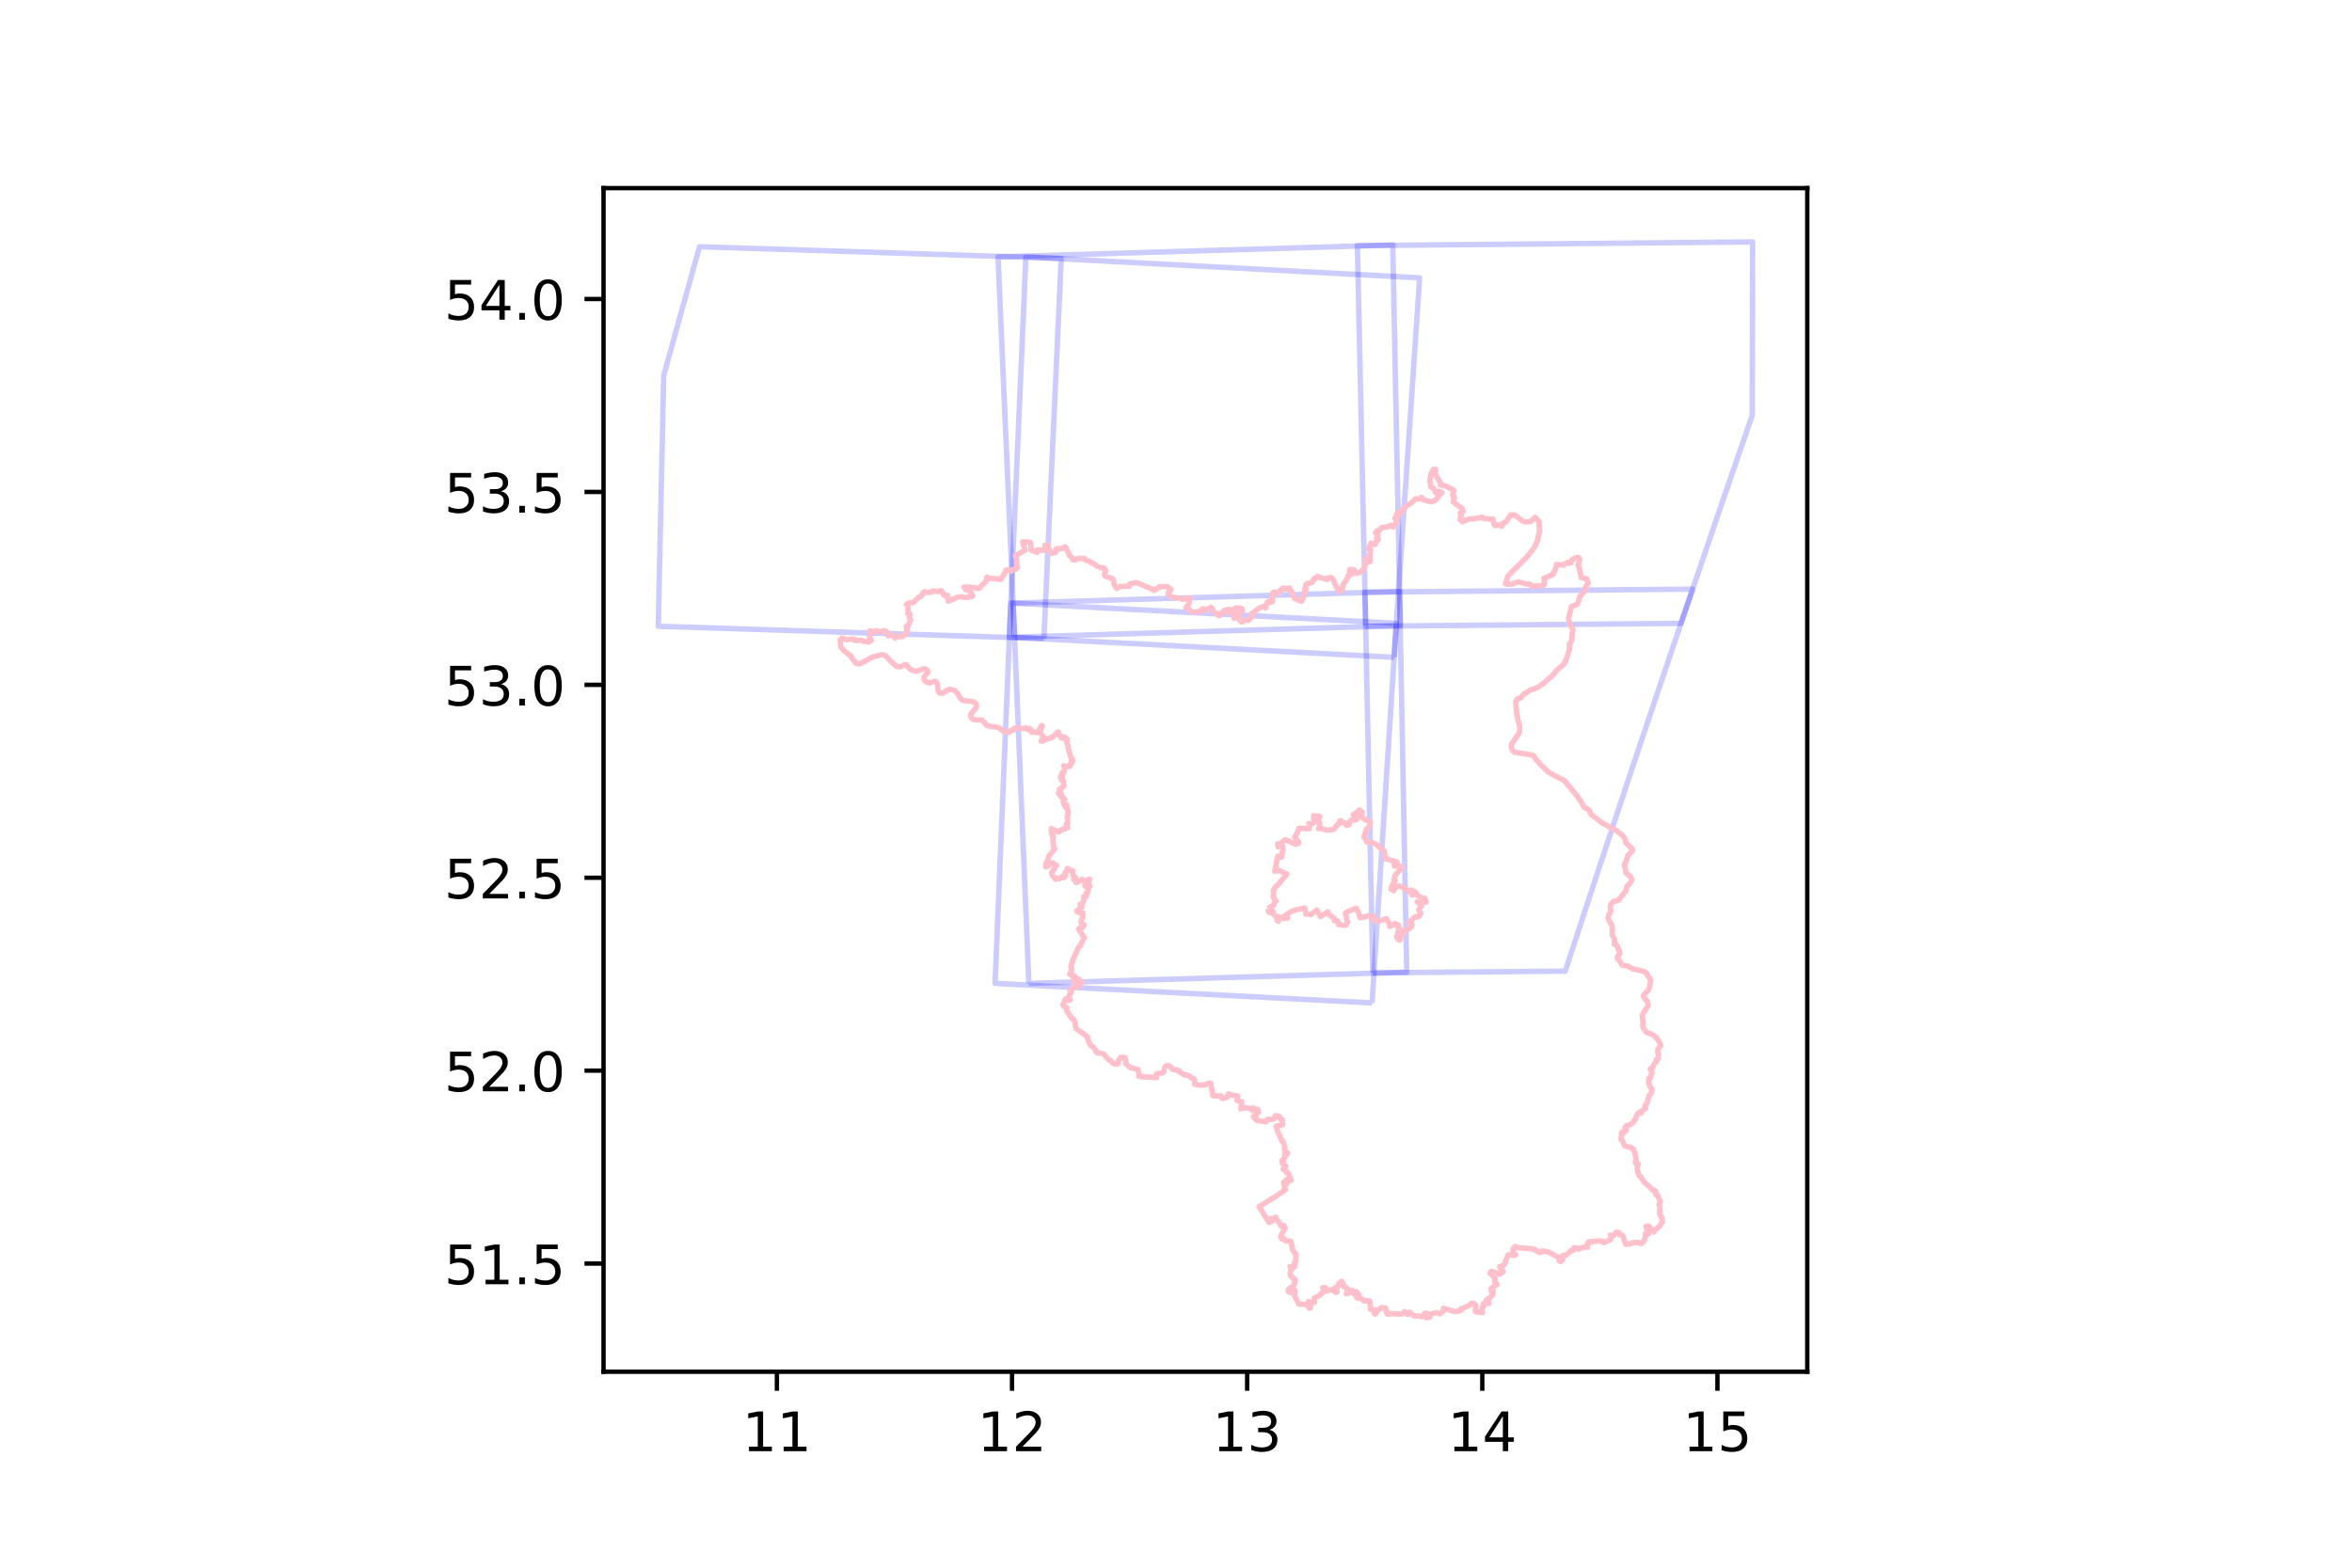 <?xml version="1.0" encoding="utf-8" standalone="no"?>
<!DOCTYPE svg PUBLIC "-//W3C//DTD SVG 1.1//EN"
  "http://www.w3.org/Graphics/SVG/1.1/DTD/svg11.dtd">
<!-- Created with matplotlib (https://matplotlib.org/) -->
<svg height="288pt" version="1.1" viewBox="0 0 432 288" width="432pt" xmlns="http://www.w3.org/2000/svg" xmlns:xlink="http://www.w3.org/1999/xlink">
 <defs>
  <style type="text/css">
*{stroke-linecap:butt;stroke-linejoin:round;}
  </style>
 </defs>
 <g id="figure_1">
  <g id="patch_1">
   <path d="M 0 288 
L 432 288 
L 432 0 
L 0 0 
z
" style="fill:#ffffff;"/>
  </g>
  <g id="axes_1">
   <g id="patch_2">
    <path d="M 110.852 252 
L 331.948 252 
L 331.948 34.56 
L 110.852 34.56 
z
" style="fill:#ffffff;"/>
   </g>
   <g id="PatchCollection_1">
    <path clip-path="url(#p2432421292)" d="M 188.975 180.655 
L 258.375 178.604 
L 257.07 108.662 
L 186.088 110.787 
L 188.975 180.655 
" style="fill:none;stroke:#0000ff;stroke-opacity:0.2;"/>
    <path clip-path="url(#p2432421292)" d="M 250.837 115.054 
L 308.755 114.515 
L 311.375 106.803 
L 314.843 96.633 
L 318.329 86.472 
L 321.83 76.336 
L 321.898 44.444 
L 249.311 45.127 
L 250.837 115.054 
" style="fill:none;stroke:#0000ff;stroke-opacity:0.2;"/>
    <path clip-path="url(#p2432421292)" d="M 252.151 178.725 
L 287.503 178.4 
L 287.603 178.092 
L 290.926 167.906 
L 294.285 157.724 
L 297.654 147.533 
L 301.053 137.345 
L 304.476 127.159 
L 307.918 116.979 
L 310.891 108.226 
L 250.704 108.787 
L 252.151 178.725 
" style="fill:none;stroke:#0000ff;stroke-opacity:0.2;"/>
    <path clip-path="url(#p2432421292)" d="M 256.049 120.761 
L 260.748 51.042 
L 188.43 47.193 
L 185.386 117.047 
L 256.049 120.761 
" style="fill:none;stroke:#0000ff;stroke-opacity:0.2;"/>
    <path clip-path="url(#p2432421292)" d="M 252.004 184.251 
L 256.459 114.512 
L 185.651 110.786 
L 182.765 180.654 
L 252.004 184.251 
" style="fill:none;stroke:#0000ff;stroke-opacity:0.2;"/>
    <path clip-path="url(#p2432421292)" d="M 186.354 117.048 
L 257.19 114.929 
L 255.814 44.998 
L 183.309 47.194 
L 186.354 117.048 
" style="fill:none;stroke:#0000ff;stroke-opacity:0.2;"/>
    <path clip-path="url(#p2432421292)" d="M 191.727 117.315 
L 194.92 47.471 
L 128.486 45.323 
L 126.523 52.347 
L 123.656 62.657 
L 121.906 69.008 
L 120.902 115.053 
L 191.727 117.315 
" style="fill:none;stroke:#0000ff;stroke-opacity:0.2;"/>
   </g>
   <g id="PatchCollection_2">
    <path clip-path="url(#p2432421292)" d="M 154.193 117.161 
L 154.328 117.55 
L 154.403 118.8 
L 154.932 119.447 
L 155.659 120.046 
L 156.2 120.438 
L 156.54 120.993 
L 157.177 121.812 
L 157.553 121.957 
L 158.017 121.907 
L 160.488 120.588 
L 161.253 120.468 
L 161.805 120.262 
L 162.232 120.283 
L 162.703 120.522 
L 163.456 121.332 
L 164.637 122.41 
L 165.193 122.514 
L 165.682 122.368 
L 166.26 122.081 
L 166.579 122.234 
L 167.17 122.944 
L 168.044 123.309 
L 168.512 123.273 
L 169.6 122.856 
L 170.074 122.936 
L 170.392 123.22 
L 170.389 123.506 
L 170.009 123.97 
L 169.722 124.423 
L 169.736 124.887 
L 170.034 125.253 
L 170.528 125.439 
L 170.914 125.398 
L 171.764 125.153 
L 171.951 125.27 
L 172.217 125.696 
L 172.231 126.146 
L 172.342 127.039 
L 172.583 127.288 
L 173.052 127.407 
L 173.619 127.048 
L 173.768 126.936 
L 174.443 126.62 
L 175.251 126.816 
L 175.583 127.056 
L 175.986 127.59 
L 176.332 128.238 
L 176.839 128.665 
L 177.736 128.803 
L 178.633 128.856 
L 179.077 129.106 
L 179.331 129.408 
L 179.321 129.924 
L 179.071 130.281 
L 178.322 131.161 
L 178.26 131.508 
L 178.511 132.022 
L 178.818 132.212 
L 179.366 132.252 
L 180.401 132.288 
L 180.683 132.584 
L 181.176 133.208 
L 181.681 133.427 
L 182.504 133.489 
L 183.348 133.643 
L 183.738 133.88 
L 184.221 134.334 
L 184.195 134.208 
L 184.566 134.379 
L 185.346 134.54 
L 185.325 134.482 
L 185.702 134.173 
L 186.139 134.128 
L 186.263 133.798 
L 186.283 133.803 
L 186.981 133.643 
L 187.123 133.745 
L 187.975 133.828 
L 187.983 133.875 
L 188.037 133.836 
L 188.347 133.721 
L 188.755 133.839 
L 188.752 134.047 
L 188.78 134.049 
L 189.079 133.95 
L 189.226 133.896 
L 189.409 134.174 
L 189.477 134.545 
L 190.014 134.497 
L 190.424 134.53 
L 190.754 134.613 
L 190.999 133.767 
L 191.3 133.301 
L 191.3 133.305 
L 191.442 133.355 
L 191.086 134.325 
L 191.133 134.694 
L 191.639 135.326 
L 191.236 136.172 
L 191.407 136.151 
L 191.962 135.905 
L 193.339 135.399 
L 193.417 135.313 
L 194.073 134.694 
L 194.291 134.486 
L 194.393 134.466 
L 194.397 134.486 
L 194.636 135.166 
L 194.888 135.314 
L 194.886 135.381 
L 194.921 135.424 
L 194.953 135.584 
L 194.972 135.577 
L 195.186 135.531 
L 195.383 135.336 
L 195.716 135.526 
L 195.997 135.871 
L 195.959 135.993 
L 195.9 136.391 
L 196.033 136.662 
L 196.161 136.893 
L 196.186 137.426 
L 196.613 138.987 
L 197.02 139.639 
L 196.786 139.727 
L 196.932 140.091 
L 196.588 140.291 
L 196.554 140.744 
L 196.245 140.858 
L 195.386 140.712 
L 195.536 140.912 
L 195.444 141.828 
L 195.061 141.967 
L 195.175 142.559 
L 195.048 142.54 
L 194.855 142.589 
L 194.773 142.787 
L 194.968 143.348 
L 195.324 143.434 
L 195.373 143.684 
L 195.35 144.066 
L 195.443 144.297 
L 195.362 144.492 
L 195.235 144.539 
L 194.569 145.072 
L 194.574 145.071 
L 194.724 145.113 
L 194.785 145.196 
L 194.667 145.337 
L 194.787 145.308 
L 194.558 145.522 
L 194.556 145.514 
L 194.427 145.633 
L 194.485 145.855 
L 194.818 145.713 
L 194.978 145.955 
L 194.796 146.28 
L 195.025 146.434 
L 195.265 146.514 
L 195.395 146.661 
L 195.558 146.894 
L 195.416 146.969 
L 195.273 147.219 
L 195.454 147.853 
L 195.657 147.907 
L 195.928 147.871 
L 195.919 147.951 
L 195.74 148.179 
L 195.711 148.348 
L 195.942 148.402 
L 196.043 148.543 
L 196.147 148.957 
L 196.206 149.208 
L 196.035 150.115 
L 196.103 151.234 
L 195.866 151.332 
L 195.862 152.051 
L 196.112 152.051 
L 195.909 152.157 
L 195.057 152.396 
L 194.792 152.572 
L 194.52 152.837 
L 194.157 152.741 
L 193.092 152.216 
L 193.126 153.024 
L 193.226 152.984 
L 193.454 152.918 
L 193.374 153.001 
L 193.232 153.52 
L 193.299 153.678 
L 193.469 153.683 
L 193.372 154.482 
L 193.569 155.863 
L 193.722 155.919 
L 193.671 155.981 
L 192.646 157.284 
L 192.597 157.53 
L 192.27 158.441 
L 192.071 158.677 
L 192.063 159.261 
L 192.177 159.15 
L 192.617 159.078 
L 192.728 158.805 
L 193.39 158.509 
L 193.744 158.851 
L 194.034 158.966 
L 193.99 159.041 
L 193.143 160.362 
L 193.313 160.858 
L 193.798 161.418 
L 193.858 161.553 
L 193.927 161.5 
L 194.076 161.326 
L 194.489 161.436 
L 194.661 161.422 
L 194.889 161.233 
L 195.049 160.996 
L 195.059 161.04 
L 195.422 161.228 
L 195.46 161.234 
L 195.538 161.012 
L 195.713 160.788 
L 195.595 160.349 
L 195.933 159.938 
L 196.045 159.555 
L 196.3 159.678 
L 196.499 159.828 
L 196.554 159.924 
L 197.001 159.948 
L 197.03 160.082 
L 197.035 160.309 
L 197.019 160.476 
L 197.079 160.855 
L 197.176 161.007 
L 197.382 161.141 
L 197.516 161.179 
L 197.546 161.185 
L 197.482 161.25 
L 197.201 161.585 
L 197.295 161.61 
L 197.579 161.82 
L 197.623 162.136 
L 197.654 162.127 
L 198.117 161.968 
L 198.266 161.777 
L 198.623 161.72 
L 198.654 161.582 
L 198.839 161.569 
L 199.311 161.897 
L 200.007 161.507 
L 200.144 161.513 
L 200.139 161.573 
L 200.038 161.869 
L 199.629 161.927 
L 199.442 161.919 
L 199.251 162.204 
L 199.282 162.411 
L 199.266 162.8 
L 199.314 162.805 
L 199.437 162.888 
L 199.632 162.969 
L 199.949 162.792 
L 200.071 162.709 
L 200.094 162.734 
L 200.168 162.79 
L 200.122 162.858 
L 199.931 163.235 
L 199.757 163.899 
L 199.491 164.062 
L 199.495 164.189 
L 199.577 164.432 
L 199.528 164.631 
L 199.169 164.661 
L 199.018 164.76 
L 199.073 165.128 
L 199.171 165.173 
L 199.108 165.297 
L 198.934 165.644 
L 198.839 165.982 
L 198.372 166.164 
L 198.46 166.294 
L 198.721 166.644 
L 198.661 166.659 
L 198.379 166.804 
L 197.759 167.387 
L 197.817 167.498 
L 198.492 167.794 
L 198.774 167.716 
L 198.809 167.691 
L 198.86 167.769 
L 198.911 168.138 
L 198.81 168.727 
L 198.645 168.899 
L 198.549 169.481 
L 198.7 169.73 
L 199.122 169.917 
L 199.035 170.006 
L 198.852 170.385 
L 198.375 170.463 
L 198.158 170.615 
L 198.232 170.973 
L 198.77 171.659 
L 198.831 171.92 
L 199.188 172.262 
L 198.728 173.062 
L 198.364 173.829 
L 198.101 174.03 
L 197.888 174.498 
L 197.508 175.345 
L 197.254 175.851 
L 197.157 176.12 
L 197.156 176.119 
L 196.715 177.364 
L 196.713 177.664 
L 196.834 178.102 
L 196.832 178.225 
L 196.481 178.979 
L 196.944 179.146 
L 197.209 179.208 
L 197.023 179.448 
L 197.113 179.487 
L 197.335 179.514 
L 197.351 179.45 
L 197.58 179.543 
L 197.457 179.582 
L 197.558 179.65 
L 197.747 179.933 
L 197.596 179.959 
L 197.295 179.957 
L 197.287 179.893 
L 197.19 179.994 
L 197.205 180.004 
L 197.382 180.102 
L 197.546 180.026 
L 198.225 180.192 
L 198.306 180.389 
L 198.715 180.464 
L 198.547 180.61 
L 198.205 181.073 
L 198.069 181.213 
L 198.111 181.22 
L 197.961 181.306 
L 197.292 181.381 
L 196.98 181.44 
L 196.502 181.945 
L 196.585 182.045 
L 196.67 182.106 
L 196.828 182.097 
L 196.815 182.182 
L 196.581 182.66 
L 196.575 182.658 
L 196.336 182.938 
L 196.445 183.496 
L 196.574 183.668 
L 196.485 183.713 
L 196.241 183.757 
L 195.74 183.489 
L 195.213 184.598 
L 195.442 184.936 
L 195.975 185.15 
L 195.889 185.711 
L 195.904 185.712 
L 196.85 187.093 
L 197.329 187.433 
L 197.447 187.809 
L 197.53 188.419 
L 197.664 188.966 
L 198.076 189.303 
L 198.266 189.381 
L 199.686 190.439 
L 199.933 191.326 
L 200.331 192.057 
L 200.824 192.415 
L 200.954 192.551 
L 201.419 193.387 
L 202.603 193.602 
L 202.705 193.599 
L 203.211 194.267 
L 203.658 194.705 
L 204.103 194.924 
L 204.222 195.188 
L 204.544 195.401 
L 205.038 195.505 
L 205.327 195.455 
L 205.396 194.983 
L 205.426 194.846 
L 205.888 194.225 
L 206.572 194.314 
L 206.644 194.337 
L 206.722 194.973 
L 206.84 195.478 
L 207.022 195.618 
L 207.556 196.116 
L 208.278 196.293 
L 209.023 196.481 
L 209.043 196.718 
L 209.208 197.48 
L 209.174 197.709 
L 209.282 197.76 
L 210.094 197.836 
L 212.327 197.955 
L 212.452 197.941 
L 212.398 197.277 
L 213.522 197.102 
L 213.73 196.993 
L 213.895 196.113 
L 214.197 195.778 
L 214.842 195.804 
L 215.015 196.001 
L 215.217 196.336 
L 215.43 196.472 
L 216.44 196.654 
L 216.618 196.707 
L 216.565 196.809 
L 216.674 196.957 
L 217.636 197.522 
L 217.666 197.47 
L 217.899 197.445 
L 218.266 197.594 
L 218.592 197.756 
L 218.748 197.999 
L 219.002 198.147 
L 219.29 198.209 
L 219.428 198.403 
L 219.401 199.174 
L 220.379 199.372 
L 221.426 199.273 
L 221.863 199.065 
L 222.347 198.986 
L 222.348 198.992 
L 222.696 200.782 
L 222.785 201.298 
L 224.026 201.355 
L 224.268 201.308 
L 224.27 201.343 
L 224.396 201.766 
L 224.754 201.791 
L 225.396 201.562 
L 225.594 200.986 
L 225.901 201.076 
L 226.685 201.241 
L 227.361 201.378 
L 227.335 201.485 
L 227.182 202.166 
L 227.269 202.179 
L 228.052 202.399 
L 227.907 203.706 
L 227.955 203.68 
L 228.494 203.492 
L 229.137 203.553 
L 229.715 203.667 
L 230.017 204.015 
L 230.017 203.844 
L 230.049 203.545 
L 230.129 203.575 
L 231.045 203.853 
L 231.153 204.362 
L 230.687 204.426 
L 230.693 205.177 
L 230.689 205.177 
L 230.232 205.12 
L 230.341 205.334 
L 230.561 205.576 
L 230.879 205.875 
L 231.845 205.982 
L 232.443 206.053 
L 232.542 206.089 
L 232.548 206.042 
L 232.763 205.64 
L 233.452 205.639 
L 233.902 205.568 
L 233.978 205.558 
L 234.059 205.432 
L 234.208 205.341 
L 234.2 204.972 
L 234.317 204.974 
L 234.786 205.019 
L 234.777 205.222 
L 235.063 205.223 
L 235.117 205.463 
L 235.255 205.57 
L 235.32 205.715 
L 235.526 205.734 
L 235.596 206.521 
L 235.551 206.647 
L 234.399 206.903 
L 234.567 207.601 
L 234.854 208.284 
L 235 208.605 
L 235.074 208.677 
L 235.337 209.469 
L 235.535 209.501 
L 235.472 209.656 
L 235.752 209.931 
L 236.007 210.819 
L 235.92 211.054 
L 236.046 211.468 
L 235.98 211.716 
L 236.435 211.778 
L 236.387 212.083 
L 236.289 212.065 
L 235.957 212.082 
L 235.954 212.105 
L 236.031 212.277 
L 235.944 212.701 
L 235.432 213.236 
L 235.607 213.297 
L 235.764 213.44 
L 235.704 213.42 
L 235.525 213.747 
L 235.621 213.798 
L 236.14 214.175 
L 236.075 214.37 
L 235.806 214.568 
L 235.895 214.715 
L 235.889 214.759 
L 235.812 214.684 
L 235.787 214.691 
L 235.665 214.822 
L 235.784 214.868 
L 236.301 215.19 
L 236.321 215.4 
L 236.289 215.433 
L 236.386 215.445 
L 236.392 215.464 
L 236.562 215.563 
L 236.7 215.62 
L 237.141 216.84 
L 236.706 216.745 
L 236.632 216.666 
L 236.404 216.685 
L 236.303 216.672 
L 236.407 217.395 
L 236.327 217.344 
L 235.846 217.109 
L 235.747 217.333 
L 236.003 218.022 
L 236.025 218.301 
L 235.923 218.307 
L 235.826 218.324 
L 235.943 218.407 
L 236.082 218.539 
L 235.91 218.675 
L 234.422 219.724 
L 231.268 221.666 
L 231.295 221.708 
L 233.04 224.545 
L 233.223 224.549 
L 233.323 224.49 
L 233.27 224.423 
L 233.247 224.377 
L 233.472 224.285 
L 233.61 224.358 
L 233.552 224.187 
L 233.532 224.196 
L 233.366 224.255 
L 233.442 223.828 
L 233.468 223.91 
L 233.565 223.875 
L 233.685 224.216 
L 233.869 224.039 
L 233.851 223.991 
L 234.03 223.927 
L 234.064 223.779 
L 234.276 223.607 
L 234.313 223.796 
L 234.632 224.235 
L 235.101 224.857 
L 235.278 225.139 
L 235.28 225.225 
L 235.772 225.093 
L 236.051 225.603 
L 235.734 225.828 
L 235.74 226.13 
L 235.501 226.549 
L 235.198 227.217 
L 235.355 227.447 
L 235.416 227.615 
L 235.889 227.575 
L 236.134 227.977 
L 237.084 228.017 
L 237.387 229.518 
L 237.923 230.383 
L 238.055 230.407 
L 238.028 231.081 
L 238.013 231.648 
L 238.012 231.783 
L 237.796 231.839 
L 237.88 232.22 
L 237.796 232.338 
L 237.814 232.367 
L 237.755 232.434 
L 237.585 232.619 
L 237.627 232.642 
L 237.775 232.706 
L 237.443 232.961 
L 237.346 232.935 
L 237.128 232.675 
L 236.942 232.7 
L 237.001 232.753 
L 237.144 233.084 
L 237.108 233.349 
L 236.936 234.031 
L 237.077 234.397 
L 237.469 234.788 
L 237.809 235.017 
L 237.875 235.251 
L 237.748 235.807 
L 237.346 236.458 
L 237.357 236.582 
L 237.277 236.52 
L 237.074 236.508 
L 236.619 236.952 
L 236.666 237.33 
L 237.136 237.454 
L 237.244 237.297 
L 237.213 236.82 
L 237.251 236.832 
L 237.405 236.657 
L 237.835 237.063 
L 237.869 237.412 
L 237.796 238.043 
L 238.553 239.579 
L 239.465 239.611 
L 239.751 239.657 
L 239.673 239.626 
L 239.904 239.656 
L 239.909 239.753 
L 240.207 239.835 
L 240.444 240.158 
L 240.457 240.295 
L 240.674 240.308 
L 240.744 239.859 
L 240.674 239.87 
L 240.467 239.859 
L 240.457 239.599 
L 240.268 239.455 
L 240.308 239.113 
L 240.344 239.142 
L 240.511 239.176 
L 241.441 239.265 
L 241.439 239.226 
L 241.405 238.451 
L 242.336 238.005 
L 242.425 237.973 
L 242.719 237.567 
L 243.261 237.339 
L 243.197 237.117 
L 242.964 236.582 
L 242.926 236.565 
L 243.105 236.574 
L 243.464 236.573 
L 243.463 236.663 
L 243.668 237.153 
L 244.671 236.891 
L 245.291 237.398 
L 245.425 237.422 
L 245.599 237.283 
L 245.588 237.265 
L 245.27 236.462 
L 245.474 236.648 
L 245.59 236.594 
L 245.878 236.024 
L 245.939 235.765 
L 246.366 235.474 
L 246.436 235.378 
L 246.457 235.396 
L 246.672 235.779 
L 246.613 235.982 
L 246.839 236.322 
L 246.871 236.418 
L 247.208 236.472 
L 247.242 236.638 
L 247.378 236.825 
L 247.516 236.81 
L 247.52 236.867 
L 247.556 237.026 
L 247.53 237.045 
L 247.538 237.095 
L 247.595 237.12 
L 247.607 237.295 
L 247.29 237.686 
L 247.424 237.676 
L 247.627 237.59 
L 247.777 237.263 
L 247.846 237.256 
L 247.861 237.333 
L 248.251 237.325 
L 248.316 237.37 
L 248.23 237.174 
L 248.333 237.028 
L 248.362 237.108 
L 248.457 237.205 
L 248.629 237.639 
L 249.068 237.553 
L 249.13 237.288 
L 249.163 237.332 
L 249.621 237.902 
L 249.565 237.87 
L 249.175 237.661 
L 249.176 237.752 
L 249.087 238.116 
L 249.056 238.111 
L 249.162 238.375 
L 249.493 238.503 
L 249.747 238.493 
L 250.36 238.728 
L 250.497 238.994 
L 251.095 238.939 
L 251.576 239.034 
L 251.751 240.559 
L 251.81 240.549 
L 252.309 240.583 
L 252.351 240.968 
L 252.501 241.383 
L 252.654 241.396 
L 252.898 240.686 
L 253.155 240.653 
L 253.701 240.231 
L 254.325 240.314 
L 254.552 240.332 
L 254.45 240.492 
L 254.637 240.816 
L 254.6 240.995 
L 254.684 241.004 
L 254.789 241.032 
L 254.784 241.391 
L 254.834 241.394 
L 255.106 241.404 
L 255.918 241.32 
L 256.896 241.424 
L 257.205 241.389 
L 257.737 241.333 
L 257.963 240.931 
L 258.068 241.042 
L 258.559 241.502 
L 258.917 241.059 
L 259.497 241.607 
L 259.95 241.797 
L 260.426 241.741 
L 260.545 241.744 
L 261.186 241.91 
L 261.532 241.579 
L 261.632 241.308 
L 261.825 241.228 
L 262.289 241.369 
L 262.271 241.409 
L 262.093 241.659 
L 261.984 241.694 
L 261.987 241.773 
L 261.972 241.84 
L 262.043 241.83 
L 262.046 241.846 
L 262.036 242.116 
L 262.151 241.863 
L 262.603 241.982 
L 262.608 241.958 
L 262.834 241.382 
L 263.24 241.289 
L 263.625 241.194 
L 264.021 241.167 
L 264.473 241.378 
L 264.981 240.904 
L 265.195 240.752 
L 265.204 240.64 
L 265.1 240.367 
L 265.214 240.418 
L 265.614 240.477 
L 266.423 240.699 
L 266.482 240.791 
L 266.532 240.772 
L 267.257 240.992 
L 267.859 240.819 
L 267.927 240.892 
L 267.957 240.87 
L 268.287 240.725 
L 268.355 240.735 
L 268.35 240.686 
L 268.362 240.413 
L 268.719 240.3 
L 268.951 240.243 
L 269.911 239.778 
L 270.278 239.423 
L 270.582 239.427 
L 271.068 239.78 
L 270.982 240.937 
L 271.589 241.077 
L 272.283 241.161 
L 272.252 241.098 
L 272.161 240.251 
L 272.554 239.927 
L 272.61 239.783 
L 272.57 239.786 
L 272.421 239.531 
L 272.464 239.512 
L 272.914 239.349 
L 273.472 239.48 
L 273.441 239.384 
L 273.369 239.097 
L 272.972 239.043 
L 272.957 238.868 
L 273.257 238.639 
L 273.443 238.619 
L 273.979 237.986 
L 274.195 237.863 
L 274.112 237.463 
L 274.009 237.367 
L 273.915 237.201 
L 274.265 237.222 
L 274.133 236.856 
L 273.85 236.767 
L 273.884 236.722 
L 274.45 236.283 
L 274.96 235.996 
L 274.534 235.449 
L 274.623 234.877 
L 273.672 233.899 
L 273.925 233.542 
L 275.439 234.092 
L 275.556 234.014 
L 276.001 233.719 
L 276.099 233.622 
L 275.545 232.914 
L 275.445 232.679 
L 275.535 232.644 
L 275.907 232.602 
L 276.069 232.499 
L 276.448 232.127 
L 276.503 231.757 
L 276.981 230.566 
L 277.224 230.537 
L 277.423 230.512 
L 278.091 230.627 
L 278.253 230.455 
L 278.403 230.499 
L 278.278 230.366 
L 277.866 229.772 
L 277.924 229.411 
L 278.277 229.009 
L 278.474 229.031 
L 278.751 229.191 
L 281.827 229.484 
L 282.172 229.799 
L 282.844 229.932 
L 282.729 230.081 
L 283.198 230.013 
L 283.269 229.852 
L 283.585 229.841 
L 284.347 229.995 
L 286.313 231.01 
L 286.388 231.605 
L 286.544 231.708 
L 286.64 231.762 
L 287.033 231.374 
L 287.048 231.067 
L 287.074 230.868 
L 286.923 230.867 
L 286.938 230.769 
L 287.069 230.63 
L 287.641 230.582 
L 288.538 229.751 
L 288.891 229.724 
L 288.949 229.731 
L 288.932 229.636 
L 289.123 229.2 
L 289.67 229.278 
L 289.942 229.492 
L 290.123 229.345 
L 291.362 228.985 
L 291.593 229.148 
L 291.58 229.015 
L 291.627 228.277 
L 291.837 228.155 
L 292.305 228.079 
L 292.343 228.208 
L 292.415 228.069 
L 293.951 227.96 
L 293.95 227.969 
L 294.14 228.088 
L 294.228 227.996 
L 294.566 228.285 
L 295.451 227.9 
L 295.801 227.741 
L 295.875 227.485 
L 295.771 226.91 
L 296.143 227.031 
L 296.469 226.925 
L 296.714 226.501 
L 296.775 226.378 
L 296.815 226.386 
L 297.044 226.391 
L 297.369 226.468 
L 297.424 226.775 
L 297.518 226.866 
L 297.952 226.904 
L 298.126 227.144 
L 298.231 227.578 
L 298.584 228.573 
L 298.86 228.538 
L 299.38 228.542 
L 299.799 228.324 
L 299.914 228.289 
L 300.488 228.276 
L 300.947 228.254 
L 300.927 228.372 
L 301.039 228.354 
L 301.502 228.452 
L 301.938 228.007 
L 302.111 227.539 
L 302.256 227.057 
L 302.302 226.782 
L 302.177 226.718 
L 302.386 226.712 
L 302.457 226.679 
L 302.511 226.728 
L 302.781 226.685 
L 302.729 226.658 
L 302.667 226.266 
L 302.494 226.009 
L 302.343 225.27 
L 302.383 225.27 
L 302.838 225.244 
L 303.151 225.578 
L 303.377 225.971 
L 303.413 226.043 
L 303.78 226.331 
L 303.78 226.309 
L 303.914 226.014 
L 304.664 225.396 
L 304.769 225.296 
L 304.961 224.992 
L 305.182 224.757 
L 305.272 224.56 
L 305.331 224.282 
L 305.222 223.675 
L 305.004 223.399 
L 304.811 222.98 
L 304.901 222.612 
L 304.855 222.349 
L 304.82 221.655 
L 304.714 221.244 
L 304.929 220.898 
L 304.941 220.634 
L 304.771 220.436 
L 304.676 220.099 
L 304.571 219.861 
L 304.443 219.616 
L 304.116 219.476 
L 304.11 219.264 
L 304.19 219.093 
L 304.009 218.738 
L 303.713 218.751 
L 303.359 218.426 
L 302.846 217.925 
L 302.291 217.463 
L 301.993 217.231 
L 301.857 216.99 
L 301.595 216.606 
L 301.456 216.278 
L 301.09 216.012 
L 300.861 215.409 
L 300.697 214.774 
L 300.728 214.412 
L 300.647 214.172 
L 300.878 214.028 
L 300.912 213.851 
L 300.693 213.746 
L 300.348 213.549 
L 300.429 213.296 
L 300.532 213.102 
L 300.264 211.714 
L 299.964 211.081 
L 299.699 210.992 
L 299.558 210.753 
L 298.824 210.677 
L 298.684 210.576 
L 298.417 210.545 
L 298.209 210.11 
L 298.092 209.745 
L 297.865 209.509 
L 297.743 209.35 
L 297.74 209.088 
L 297.759 208.889 
L 297.866 208.663 
L 297.822 208.345 
L 297.851 208.044 
L 298.099 207.91 
L 298.305 208.063 
L 298.429 207.914 
L 298.448 207.446 
L 298.495 207.466 
L 298.675 207.681 
L 298.716 207.58 
L 298.531 207.244 
L 298.498 207.089 
L 298.778 206.773 
L 299.259 206.718 
L 299.993 206.155 
L 300.129 205.937 
L 300.237 205.707 
L 300.452 205.561 
L 300.498 205.205 
L 300.648 204.805 
L 300.862 204.609 
L 300.937 204.427 
L 301.087 204.45 
L 301.405 204.501 
L 301.417 204.453 
L 301.443 204.142 
L 301.716 204.065 
L 301.936 203.834 
L 302.25 203.593 
L 302.108 203.283 
L 302.18 203.079 
L 302.509 202.63 
L 302.903 201.213 
L 303.121 201.054 
L 303.333 200.732 
L 303.374 200.211 
L 303.397 200.046 
L 303.195 199.783 
L 303.071 199.7 
L 302.781 198.786 
L 302.824 198.127 
L 302.873 198.128 
L 303.096 198.047 
L 303.218 197.755 
L 303.279 197.441 
L 303.424 197.038 
L 303.27 196.66 
L 303.109 196.379 
L 303.258 196.274 
L 303.578 196.107 
L 303.62 195.784 
L 303.666 195.678 
L 303.999 195.284 
L 304.288 194.948 
L 304.268 194.595 
L 304.577 194.359 
L 304.576 193.951 
L 304.623 193.558 
L 304.47 193.352 
L 304.454 192.918 
L 304.522 192.731 
L 305.041 192.054 
L 304.937 191.809 
L 304.562 191.12 
L 304.267 190.651 
L 303.445 190.011 
L 302.984 189.875 
L 302.49 189.72 
L 302.066 189.234 
L 301.732 188.611 
L 301.726 188.145 
L 301.798 187.737 
L 301.608 186.616 
L 301.77 186.222 
L 302.729 184.716 
L 302.612 184.037 
L 302.073 183.386 
L 301.88 183.063 
L 301.91 182.764 
L 302.085 182.555 
L 302.686 181.983 
L 302.924 181.437 
L 303.189 180.041 
L 303.119 179.898 
L 302.679 179.351 
L 302.437 178.803 
L 302.034 178.49 
L 299.931 177.987 
L 298.771 177.435 
L 297.966 177.309 
L 297.821 177.171 
L 297.499 176.469 
L 297.099 176.188 
L 297.069 175.764 
L 297.299 175.456 
L 297.523 175.102 
L 297.417 174.759 
L 297.206 174.329 
L 297.148 173.924 
L 296.923 173.689 
L 296.505 173.455 
L 296.503 173.152 
L 296.555 172.634 
L 296.386 172.238 
L 296.12 171.741 
L 296.138 170.654 
L 296.052 170.007 
L 295.629 169.29 
L 295.325 168.611 
L 295.484 168.07 
L 295.874 167.343 
L 295.792 166.945 
L 295.761 166.47 
L 295.929 166.046 
L 296.419 165.567 
L 296.955 165.504 
L 297.255 165.391 
L 298.622 163.652 
L 298.867 162.743 
L 299.395 162.277 
L 299.693 161.621 
L 299.611 161.25 
L 299.337 160.913 
L 298.659 160.381 
L 298.541 159.668 
L 298.35 158.901 
L 298.553 158.454 
L 298.785 157.985 
L 298.975 157.197 
L 299.885 156.219 
L 299.748 155.885 
L 298.665 154.904 
L 298.4 154.008 
L 297.908 153.361 
L 297.121 152.817 
L 296.964 152.615 
L 296.145 152.24 
L 295.08 151.604 
L 294.401 151.281 
L 292.243 149.634 
L 291.838 148.771 
L 291.478 148.574 
L 290.922 148.304 
L 290.359 147.211 
L 290.054 146.838 
L 289.825 146.426 
L 287.321 143.399 
L 284.815 142.107 
L 284.362 141.811 
L 282.954 140.463 
L 282.465 139.873 
L 282.235 139.671 
L 281.655 138.832 
L 281.327 138.694 
L 278.204 138.201 
L 277.751 137.814 
L 277.575 137.215 
L 277.68 136.645 
L 278.17 135.908 
L 279.084 134.567 
L 279.122 133.402 
L 278.825 132.381 
L 278.673 131.553 
L 278.575 131.297 
L 278.39 128.905 
L 278.712 128.388 
L 279.343 128.19 
L 279.897 127.471 
L 280.164 127.395 
L 280.794 126.94 
L 281.191 126.694 
L 281.688 126.61 
L 282.612 126.173 
L 283.591 125.448 
L 284.651 124.506 
L 284.852 124.393 
L 285.664 123.462 
L 285.856 123.197 
L 287.311 121.933 
L 287.403 121.711 
L 287.555 121.487 
L 288.23 119.44 
L 288.273 118.778 
L 288.258 118.366 
L 288.636 117.704 
L 288.724 117.079 
L 288.715 116.818 
L 288.885 115.596 
L 288.338 114.762 
L 288.228 114.333 
L 288.146 113.94 
L 288.102 113.523 
L 288.472 112.132 
L 288.631 111.434 
L 289.121 111.231 
L 289.602 111.086 
L 289.834 110.772 
L 290.137 109.643 
L 290.527 109.13 
L 290.863 108.862 
L 291.01 108.49 
L 291.086 108.121 
L 291.697 107.088 
L 291.482 106.359 
L 290.415 106.085 
L 290.043 104.249 
L 289.826 103.93 
L 290.169 102.741 
L 289.959 102.44 
L 289.63 102.417 
L 289.248 102.546 
L 288.714 102.871 
L 288.563 103.36 
L 288.353 103.465 
L 288.187 103.411 
L 287.894 103.301 
L 287.887 103.402 
L 287.906 103.479 
L 287.841 103.489 
L 287.377 103.612 
L 287.382 103.636 
L 287.216 103.828 
L 285.91 103.689 
L 285.915 103.724 
L 285.67 104.603 
L 285.249 105.368 
L 285.303 105.526 
L 285.259 105.543 
L 283.572 106.214 
L 283.715 107.104 
L 283.595 107.48 
L 282.866 107.588 
L 282.558 107.608 
L 281.723 107.687 
L 281.351 107.72 
L 280.897 107.256 
L 280.807 107.35 
L 280.739 107.272 
L 280.72 107.249 
L 280.67 107.297 
L 280.232 107.275 
L 278.924 106.898 
L 278.365 107.037 
L 277.525 107.368 
L 276.534 107.279 
L 276.937 105.883 
L 277.507 105.238 
L 279.14 103.63 
L 280.467 102.295 
L 281.756 100.661 
L 282.322 99.475 
L 282.764 97.544 
L 282.641 96.044 
L 282.713 95.866 
L 282.675 95.845 
L 281.967 95.03 
L 281.423 95.565 
L 281.405 95.627 
L 281.367 95.661 
L 281.068 95.795 
L 280.004 95.864 
L 279.524 95.618 
L 278.154 94.561 
L 277.973 94.676 
L 277.486 94.571 
L 276.586 95.885 
L 276.098 96.087 
L 275.802 96.455 
L 275.854 96.612 
L 275.795 96.692 
L 275.742 96.625 
L 275.312 96.396 
L 275.176 96.419 
L 274.583 96.563 
L 274.408 96.371 
L 274.217 95.36 
L 274.159 95.385 
L 272.524 95.27 
L 272.249 94.996 
L 270.66 95.323 
L 269.862 95.312 
L 268.641 95.86 
L 268.179 95.449 
L 268.203 95.073 
L 268.429 94.872 
L 268.414 94.705 
L 268.17 94.282 
L 268.197 94.284 
L 268.739 93.965 
L 268.547 93.402 
L 266.903 92.206 
L 267.137 91.334 
L 266.857 91.189 
L 266.807 90.867 
L 266.865 90.737 
L 266.937 90.532 
L 267 90.262 
L 267.064 90.089 
L 265.507 89.267 
L 264.679 89.113 
L 264.564 89.092 
L 264.628 88.997 
L 264.634 88.835 
L 263.571 87.048 
L 263.665 86.455 
L 263.708 86.44 
L 263.662 86.348 
L 263.619 86.185 
L 263.581 86.223 
L 263.473 86.277 
L 263.238 86.236 
L 262.858 87.044 
L 262.595 88.4 
L 262.769 88.83 
L 262.778 89.431 
L 262.791 89.426 
L 263.313 89.706 
L 263.402 89.9 
L 263.426 89.972 
L 263.708 90.526 
L 263.781 90.429 
L 264.159 90.246 
L 264.794 90.494 
L 263.62 91.933 
L 262.858 92.199 
L 262.673 92.114 
L 261.96 91.981 
L 261.437 91.802 
L 261.087 91.357 
L 260.96 91.699 
L 260.302 91.651 
L 260.135 91.63 
L 259.991 91.622 
L 259.746 91.82 
L 259.56 92.125 
L 258.572 92.815 
L 258.414 92.865 
L 257.319 93.901 
L 257.349 93.898 
L 257.433 94.077 
L 257.363 94.086 
L 257.257 94.156 
L 257.193 94.397 
L 257.074 94.229 
L 256.735 94.121 
L 256.447 94.639 
L 256.656 94.793 
L 256.633 94.813 
L 256.458 95.21 
L 256.41 95.18 
L 256.231 95.192 
L 256.505 95.891 
L 256.365 96.19 
L 255.903 96.827 
L 255.897 96.811 
L 255.59 96.483 
L 255.272 96.618 
L 255.244 96.684 
L 255.183 96.669 
L 254.927 96.702 
L 254.803 96.824 
L 254.327 96.862 
L 253.749 96.95 
L 253.674 97.045 
L 253.409 97.437 
L 252.989 97.456 
L 252.777 97.718 
L 252.807 97.781 
L 252.705 97.784 
L 252.645 97.858 
L 252.664 97.89 
L 252.771 97.998 
L 252.795 97.984 
L 253.071 98.006 
L 253.066 98.16 
L 253.042 98.313 
L 253.025 98.495 
L 252.954 98.739 
L 252.893 98.788 
L 252.854 98.774 
L 252.855 98.859 
L 252.88 98.877 
L 253.118 98.972 
L 253.108 99.002 
L 253.058 99.168 
L 252.678 99.598 
L 252.522 100.019 
L 252.02 99.903 
L 251.792 99.782 
L 251.482 100.634 
L 251.37 100.853 
L 251.463 100.857 
L 251.751 100.937 
L 251.701 101.546 
L 251.505 101.853 
L 251.66 102.116 
L 251.623 102.136 
L 251.578 102.313 
L 251.589 102.322 
L 251.674 102.954 
L 251.618 103.194 
L 251.377 103.268 
L 251.111 103.288 
L 251.116 103.171 
L 250.774 102.604 
L 250.77 102.643 
L 250.811 102.941 
L 250.93 103.136 
L 250.908 103.157 
L 250.965 103.298 
L 250.894 103.455 
L 250.59 103.933 
L 250.548 104.306 
L 250.514 104.445 
L 249.776 105.171 
L 249.384 105.249 
L 249.243 105.27 
L 249.042 105.32 
L 248.957 105.339 
L 248.951 105.255 
L 248.784 104.852 
L 248.683 104.667 
L 248.425 104.664 
L 248.223 104.671 
L 248.091 104.633 
L 248.084 104.605 
L 247.95 104.615 
L 247.951 104.657 
L 247.883 104.873 
L 247.934 105.096 
L 247.975 105.188 
L 247.872 105.198 
L 247.862 105.336 
L 247.888 105.344 
L 247.98 105.389 
L 247.986 105.426 
L 248.155 105.454 
L 248.181 105.47 
L 248.12 105.567 
L 247.746 105.705 
L 247.712 105.656 
L 247.647 105.735 
L 247.505 106.135 
L 247.442 106.324 
L 247.123 106.783 
L 246.975 107.028 
L 246.914 107.137 
L 246.68 107.38 
L 246.571 108.189 
L 246.592 108.317 
L 246.326 108.389 
L 246.178 108.35 
L 246.17 108.436 
L 245.939 108.591 
L 245.808 108.537 
L 245.696 108.272 
L 245.71 108.038 
L 245.579 108.066 
L 245.055 106.986 
L 244.923 106.502 
L 244.498 106.1 
L 243.938 106.167 
L 243.772 106.233 
L 243.801 106.444 
L 243.732 106.438 
L 243.359 106.356 
L 242.142 105.971 
L 241.945 105.904 
L 241.921 105.966 
L 241.807 106.102 
L 241.531 106.332 
L 241.469 106.245 
L 241.35 106.312 
L 240.919 107.048 
L 240.608 107.101 
L 239.972 107.234 
L 240.022 107.307 
L 239.947 107.478 
L 239.769 107.656 
L 239.669 108.042 
L 239.616 108.155 
L 239.686 108.315 
L 239.78 108.216 
L 239.775 108.201 
L 239.86 108.257 
L 239.892 108.354 
L 239.429 108.987 
L 239.533 108.969 
L 239.562 108.994 
L 239.493 109.063 
L 239.477 109.326 
L 239.416 109.52 
L 239.321 109.718 
L 239.321 109.906 
L 238.986 110.456 
L 237.738 109.906 
L 236.89 108.024 
L 236.866 108.132 
L 236.643 108.316 
L 236.638 108.313 
L 236.571 108.305 
L 236.444 108.077 
L 236.075 108.149 
L 235.909 108.261 
L 235.605 108.3 
L 235.64 108.019 
L 235.62 108.022 
L 234.908 108.692 
L 234.709 108.998 
L 234.612 108.921 
L 234.617 108.909 
L 234.582 108.861 
L 234.564 108.861 
L 234.04 108.821 
L 234.039 108.831 
L 233.945 108.792 
L 233.859 108.813 
L 233.857 108.862 
L 233.615 109.266 
L 233.684 109.999 
L 233.606 110.322 
L 233.668 110.565 
L 233.182 110.646 
L 233.034 110.462 
L 232.829 110.558 
L 232.87 110.679 
L 232.808 110.685 
L 232.699 110.732 
L 232.762 110.92 
L 232.649 110.911 
L 232.601 111.079 
L 232.52 111.464 
L 232.514 111.631 
L 232.486 111.678 
L 232.448 111.626 
L 232.138 111.489 
L 232.066 111.378 
L 232.018 111.405 
L 231.554 111.623 
L 231.32 111.668 
L 230.31 112.436 
L 230.24 112.671 
L 229.955 112.689 
L 229.908 112.663 
L 229.869 112.692 
L 229.887 112.819 
L 229.944 113.044 
L 230.005 113.076 
L 229.931 113.13 
L 229.881 113.388 
L 229.329 113.838 
L 229.375 113.919 
L 229.319 113.962 
L 229.138 113.979 
L 229.159 113.942 
L 229.167 113.837 
L 228.564 113.908 
L 228.386 114.013 
L 228.353 114.198 
L 228.054 114.259 
L 227.757 114.058 
L 227.651 113.904 
L 227.581 113.452 
L 227.447 113.262 
L 227.266 113.277 
L 226.977 113.481 
L 226.722 113.602 
L 226.619 113.525 
L 226.651 113.369 
L 226.876 113.154 
L 227.322 112.999 
L 227.428 112.97 
L 227.363 112.862 
L 227.459 112.685 
L 227.776 112.499 
L 228.222 112.197 
L 228.165 112.174 
L 228.055 111.864 
L 228.07 111.817 
L 228.002 111.777 
L 227.031 111.657 
L 226.326 112.055 
L 226.413 112.114 
L 226.647 112.458 
L 226.576 112.656 
L 225.736 112.536 
L 225.62 112.607 
L 225.594 112.538 
L 225.66 112.441 
L 226.081 112.134 
L 225.963 111.985 
L 225.695 111.953 
L 225.409 111.996 
L 225.237 112.044 
L 225.036 112.102 
L 224.836 112.13 
L 224.795 112.385 
L 224.26 112.616 
L 224.15 113.04 
L 224.146 113.037 
L 224.017 113.025 
L 223.846 113.096 
L 223.469 112.787 
L 223.223 112.55 
L 223.013 112.519 
L 222.788 112.153 
L 222.684 111.824 
L 222.396 111.551 
L 222.094 111.805 
L 222.008 111.844 
L 221.825 111.891 
L 221.551 111.871 
L 221.452 111.881 
L 221.442 111.903 
L 221.261 112.064 
L 221.257 111.953 
L 221.104 111.952 
L 220.984 112.205 
L 220.971 112.167 
L 220.89 111.856 
L 220.971 111.843 
L 220.675 111.985 
L 220.644 112.093 
L 220.621 112.096 
L 220.403 112.2 
L 220.416 112.222 
L 220.433 112.272 
L 220.343 112.305 
L 219.421 112.439 
L 219.247 112.468 
L 218.856 112.39 
L 218.375 111.897 
L 218.14 111.779 
L 217.813 111.636 
L 217.852 111.611 
L 218.363 110.952 
L 218.558 109.9 
L 218.144 109.845 
L 217.996 109.976 
L 217.421 110.056 
L 217.162 110.076 
L 217.033 110.064 
L 217.017 110.005 
L 216.624 109.866 
L 215.693 109.77 
L 215.066 109.61 
L 214.554 109.19 
L 214.567 109.174 
L 214.802 108.976 
L 214.594 108.809 
L 214.614 108.8 
L 214.776 108.568 
L 214.826 108.594 
L 214.888 108.409 
L 215.041 108.31 
L 215.048 108.308 
L 214.97 108.225 
L 214.883 108.136 
L 214.846 108.155 
L 214.723 108.221 
L 214.699 108.186 
L 214.57 107.833 
L 213.811 107.741 
L 213.42 107.813 
L 212.978 107.757 
L 212.977 107.845 
L 212.723 108.011 
L 212.484 108.09 
L 212.337 108.245 
L 212.247 108.268 
L 212.119 108.413 
L 211.922 108.466 
L 211.83 108.362 
L 211.657 108.207 
L 210.578 107.804 
L 208.963 107.09 
L 208.508 107.082 
L 207.523 107.26 
L 207.423 107.706 
L 206.726 107.701 
L 205.809 107.719 
L 205.134 108.106 
L 205.134 108.075 
L 205.037 107.923 
L 204.921 107.863 
L 204.781 107.633 
L 204.641 107.455 
L 204.511 106.542 
L 204.339 106.313 
L 203.035 105.877 
L 202.808 105.49 
L 203.091 104.897 
L 202.842 104.385 
L 202.32 104.355 
L 201.803 104.095 
L 201.495 104.039 
L 200.912 103.563 
L 200.334 103.325 
L 200.064 103.142 
L 199.913 103.035 
L 199.296 102.863 
L 199.205 102.612 
L 197.936 102.619 
L 197.591 102.836 
L 197.298 102.807 
L 197.189 102.845 
L 196.985 102.777 
L 197.038 102.611 
L 197.001 102.492 
L 196.654 102.277 
L 196.446 102.078 
L 195.822 100.697 
L 195.604 100.451 
L 195.361 100.579 
L 195.003 100.789 
L 194.032 100.812 
L 193.897 101.068 
L 193.856 101.219 
L 193.922 101.241 
L 193.968 101.329 
L 193.833 101.51 
L 193.117 101.698 
L 192.637 100.84 
L 192.53 100.397 
L 192.438 100.192 
L 191.975 100.342 
L 191.957 100.265 
L 191.913 100.197 
L 191.905 100.385 
L 191.787 100.826 
L 191.705 101.002 
L 191.701 101.103 
L 191.603 101.093 
L 190.566 101.006 
L 190.566 101.054 
L 190.496 101.463 
L 189.391 101.058 
L 189.318 99.855 
L 189.233 99.647 
L 189.119 99.645 
L 188.652 99.578 
L 188.487 99.537 
L 188.265 99.572 
L 187.827 99.533 
L 187.947 99.661 
L 188.019 99.889 
L 187.929 100.123 
L 187.974 100.253 
L 188.117 100.364 
L 188.308 101.058 
L 187.301 101.619 
L 186.579 102.081 
L 186.488 102.122 
L 186.559 102.198 
L 186.643 102.429 
L 186.768 103.201 
L 186.721 103.569 
L 186.859 104.315 
L 186.575 104.577 
L 185.956 104.631 
L 185.655 104.955 
L 185.138 104.66 
L 185.072 104.701 
L 184.908 104.712 
L 184.733 104.768 
L 184.748 104.798 
L 184.697 104.958 
L 184.552 105.272 
L 184.415 105.535 
L 184.291 105.652 
L 184.168 105.836 
L 184.17 105.839 
L 184.056 105.995 
L 183.949 106.154 
L 183.874 106.435 
L 183.824 106.418 
L 183.537 106.42 
L 183.534 106.398 
L 183.415 106.365 
L 181.7 106.226 
L 181.243 106.04 
L 181.124 106.702 
L 180.818 107.065 
L 180.713 107.176 
L 180.065 107.779 
L 180.069 107.783 
L 180.023 107.975 
L 179.636 108.158 
L 179.286 107.991 
L 179.118 107.982 
L 178.963 107.988 
L 178.054 107.854 
L 177.471 107.846 
L 177.07 107.857 
L 177.419 108.324 
L 178.055 108.526 
L 178.688 109.381 
L 178.488 109.441 
L 178.483 109.619 
L 178.013 109.603 
L 177.866 109.721 
L 177.572 109.753 
L 177.372 109.72 
L 177.06 109.757 
L 176.891 109.712 
L 176.721 109.627 
L 175.856 109.717 
L 174.327 110.384 
L 174.157 110.435 
L 174.165 110.377 
L 174.119 110.266 
L 174.055 109.392 
L 173.566 109.465 
L 173.564 109.346 
L 173.24 109.215 
L 173.291 108.969 
L 173.02 108.778 
L 172.855 108.518 
L 172.636 108.559 
L 172.533 108.693 
L 171.267 108.554 
L 171.079 108.799 
L 170.187 108.841 
L 169.8 108.691 
L 169.514 108.916 
L 169.397 109.245 
L 169.245 109.514 
L 168.814 109.656 
L 167.716 110.722 
L 167.418 110.747 
L 167.136 110.707 
L 166.822 110.846 
L 166.625 110.973 
L 166.483 111.078 
L 166.638 111.193 
L 166.839 111.513 
L 166.828 111.52 
L 166.799 111.636 
L 166.748 112.074 
L 166.848 112.475 
L 166.818 112.477 
L 166.727 112.69 
L 167.183 112.882 
L 167.041 113.482 
L 167.255 113.78 
L 167.115 114.138 
L 166.736 115.149 
L 166.56 115.183 
L 166.518 115.032 
L 166.456 115.091 
L 166.625 116.066 
L 166.311 116.263 
L 166.389 116.547 
L 165.862 116.649 
L 165.785 116.936 
L 165.354 116.942 
L 164.697 116.92 
L 164.399 117.232 
L 164.323 117.139 
L 164.261 116.847 
L 163.561 116.677 
L 163.199 116.765 
L 163.144 116.826 
L 162.929 116.146 
L 162.613 115.917 
L 162.442 115.877 
L 161.92 115.983 
L 161.926 116.012 
L 161.877 116.085 
L 161.498 116.05 
L 161.183 115.906 
L 160.803 115.858 
L 160.842 115.914 
L 160.652 116.099 
L 160.528 116.116 
L 159.936 115.959 
L 159.772 115.876 
L 159.653 116.716 
L 159.824 117.287 
L 159.954 117.542 
L 160.03 117.62 
L 159.904 117.673 
L 159.56 117.979 
L 159.539 117.961 
L 159.401 117.835 
L 158.635 117.851 
L 158.359 117.649 
L 156.958 117.64 
L 157.009 117.562 
L 157.036 117.529 
L 156.936 117.487 
L 156.638 117.365 
L 155.594 117.527 
L 155.222 117.487 
L 155.222 117.452 
L 155.13 117.352 
L 154.193 117.161 
M 198.159 179.945 
L 198.172 179.889 
L 198.265 179.977 
L 198.252 180.009 
L 198.159 179.945 
M 232.885 166.946 
L 233.306 166.631 
L 233.388 166.534 
L 233.43 166.554 
L 233.586 166.638 
L 233.735 166.448 
L 233.941 166.268 
L 233.99 166.001 
L 234.132 165.775 
L 234.387 165.53 
L 233.92 164.923 
L 233.837 164.649 
L 233.936 164.249 
L 233.901 163.557 
L 234.089 163.257 
L 234.346 162.81 
L 234.624 162.665 
L 236.361 160.596 
L 236.243 160.528 
L 234.937 159.924 
L 234.139 160.041 
L 234.598 157.673 
L 234.706 157.28 
L 234.794 157.361 
L 235.021 157.524 
L 235.386 157.444 
L 235.417 157.162 
L 235.49 156.6 
L 235.673 156.146 
L 235.531 155.342 
L 234.757 155.564 
L 234.64 155.062 
L 234.693 155.078 
L 234.941 155.045 
L 235.206 154.914 
L 235.553 154.694 
L 235.993 154.295 
L 236.253 154.311 
L 236.616 154.509 
L 237.07 154.666 
L 237.313 154.837 
L 237.997 155.112 
L 238.011 155.049 
L 238.024 154.986 
L 238.492 154.938 
L 238.49 154.645 
L 237.781 153.774 
L 237.859 153.614 
L 238.045 153.438 
L 238.594 152.167 
L 238.595 152.155 
L 238.701 152.164 
L 238.921 152.21 
L 239.498 152.167 
L 239.651 152.208 
L 239.893 152.223 
L 240.482 152.258 
L 240.489 152.165 
L 240.439 151.471 
L 240.392 151.279 
L 240.414 151.284 
L 241.01 151.313 
L 241.337 151.099 
L 241.384 150.432 
L 241.245 150.423 
L 241.282 149.857 
L 241.364 149.879 
L 242.27 149.945 
L 242.408 150.036 
L 242.13 150.314 
L 242.079 150.438 
L 242.378 151.273 
L 242.331 151.501 
L 242.276 151.515 
L 242.312 151.613 
L 242.445 152.073 
L 242.139 152.235 
L 242.482 152.172 
L 242.775 152.234 
L 243.733 152.512 
L 244.004 152.487 
L 244.725 152.419 
L 244.851 152.357 
L 244.855 152.358 
L 245.001 152.342 
L 245.319 151.933 
L 245.305 151.929 
L 245.358 151.813 
L 245.91 151.388 
L 245.901 151.379 
L 245.898 151.219 
L 245.926 151.228 
L 246.082 150.853 
L 246.25 150.739 
L 246.351 150.838 
L 246.78 151.109 
L 246.981 151.158 
L 247.096 151.396 
L 247.397 151.648 
L 247.398 151.641 
L 247.651 151.508 
L 247.824 151.472 
L 247.817 151.42 
L 247.847 151.013 
L 248.081 150.84 
L 248.215 150.651 
L 249.137 150.572 
L 249.546 150.197 
L 249.527 150.17 
L 249.377 150.134 
L 248.881 149.951 
L 248.538 149.721 
L 248.633 149.616 
L 249.031 149.328 
L 249.192 149.405 
L 249.607 148.845 
L 249.664 148.907 
L 249.682 148.924 
L 249.778 148.81 
L 249.626 149.16 
L 249.62 149.446 
L 249.642 149.427 
L 250.067 149.202 
L 250.164 149.145 
L 250.144 149.264 
L 250.12 150.075 
L 250.51 150.435 
L 251.379 150.872 
L 251.496 150.835 
L 251.521 150.916 
L 251.632 150.973 
L 251.658 150.97 
L 251.653 151.056 
L 251.487 151.825 
L 251.297 152.132 
L 250.916 152.354 
L 250.788 152.865 
L 250.52 153.806 
L 250.619 153.796 
L 251.093 154.714 
L 251.962 154.749 
L 252.968 155.219 
L 253.48 155.767 
L 253.774 156.051 
L 253.994 156.104 
L 254.131 156.21 
L 254.223 156.322 
L 254.425 157.571 
L 254.439 157.745 
L 254.439 157.745 
L 256.608 158.35 
L 256.553 158.439 
L 256.348 158.557 
L 256.076 158.565 
L 256.055 158.55 
L 256.072 158.678 
L 256.137 159.115 
L 256.229 159.099 
L 256.837 159.12 
L 257.209 159.137 
L 257.463 159.254 
L 257.401 159.518 
L 256.255 160.78 
L 256.019 161.661 
L 256.266 161.744 
L 256.19 161.847 
L 255.59 162.835 
L 255.666 163.013 
L 255.679 163.06 
L 255.634 163.116 
L 255.473 163.33 
L 255.565 163.36 
L 255.68 163.341 
L 255.746 163.3 
L 255.891 163.424 
L 255.965 163.628 
L 255.985 163.463 
L 256.071 163.465 
L 256.054 163.359 
L 256.165 163.122 
L 256.254 163.086 
L 256.612 162.896 
L 257.026 162.751 
L 257.342 162.89 
L 258.393 163.452 
L 258.693 163.71 
L 259.183 163.999 
L 259.376 164.449 
L 259.527 164.396 
L 259.446 164.082 
L 259.261 163.498 
L 259.408 163.574 
L 259.897 163.87 
L 260.021 163.955 
L 260.391 164.546 
L 260.714 164.768 
L 260.877 164.8 
L 261.739 165.065 
L 261.703 165.147 
L 261.65 165.27 
L 261.76 165.292 
L 261.766 165.293 
L 261.742 165.388 
L 261.69 165.615 
L 261.943 165.665 
L 261.905 165.744 
L 261.783 165.758 
L 261.653 165.738 
L 261.661 165.699 
L 261.733 165.389 
L 261.69 165.39 
L 261.352 165.511 
L 261.184 165.775 
L 261.043 165.989 
L 260.46 165.836 
L 260.286 165.705 
L 260.877 166.008 
L 261.022 166.111 
L 261.086 166.334 
L 261.084 166.441 
L 260.936 166.447 
L 260.881 166.519 
L 260.588 167.179 
L 260.731 167.439 
L 260.941 167.862 
L 260.794 168.032 
L 260.599 168.362 
L 260.379 168.39 
L 260.274 168.46 
L 260.266 168.456 
L 259.946 168.395 
L 259.707 168.627 
L 259.545 168.742 
L 259.308 168.965 
L 258.989 169.266 
L 258.704 169.482 
L 258.857 169.525 
L 259.138 169.674 
L 259.251 169.649 
L 259.219 169.762 
L 259.181 169.937 
L 259.276 169.931 
L 259.328 169.954 
L 259.307 170.039 
L 259.106 170.385 
L 258.856 170.619 
L 258.215 170.64 
L 257.908 170.924 
L 257.834 171.272 
L 257.732 171.355 
L 257.436 171.841 
L 257.313 172.157 
L 257.192 172.406 
L 257.146 172.681 
L 256.948 172.677 
L 256.747 172.457 
L 256.551 172.107 
L 256.872 170.87 
L 257.024 170.604 
L 256.863 170.431 
L 256.815 170.359 
L 256.826 169.932 
L 256.818 169.934 
L 256.382 169.959 
L 256.214 169.659 
L 256.14 169.701 
L 255.234 170.207 
L 255.275 170.081 
L 255.192 169.688 
L 254.717 168.987 
L 254.667 168.776 
L 254.649 168.783 
L 253.32 169.177 
L 252.196 169.118 
L 252.203 168.69 
L 252.323 168.293 
L 252.179 168.39 
L 251.861 168.46 
L 251.404 168.228 
L 251.195 168.273 
L 249.79 168.625 
L 249.57 167.778 
L 249.089 166.844 
L 248.485 167.082 
L 247.552 167.495 
L 247.14 167.716 
L 247.216 168.117 
L 247.477 169.473 
L 247.129 170.023 
L 245.838 169.847 
L 245.657 169.16 
L 245.065 169.158 
L 245.057 168.731 
L 244.129 168.04 
L 243.891 167.678 
L 243.898 167.507 
L 243.849 167.534 
L 242.547 168.401 
L 242.498 168.315 
L 241.886 167.186 
L 241.724 167.315 
L 240.77 168.039 
L 240.4 167.949 
L 240.107 167.891 
L 239.853 167.958 
L 239.839 167.843 
L 239.65 166.842 
L 238.324 167.058 
L 237.722 167.238 
L 237.257 167.42 
L 235.95 168.24 
L 235.885 168.596 
L 236.053 168.574 
L 236.469 168.509 
L 236.478 168.578 
L 236.488 168.647 
L 236.167 168.748 
L 235.593 168.691 
L 235.255 168.542 
L 235.255 168.533 
L 235.158 168.574 
L 234.7 169.021 
L 234.754 169.077 
L 234.822 169.238 
L 234.747 169.226 
L 234.731 169.241 
L 234.653 169.175 
L 234.543 169.076 
L 234.658 168.924 
L 234.852 168.813 
L 235.071 168.622 
L 234.926 168.591 
L 234.906 168.524 
L 235.016 168.504 
L 235.034 168.49 
L 234.894 168.433 
L 234.836 168.383 
L 234.793 168.433 
L 234.459 168.56 
L 233.688 167.665 
L 233.756 167.683 
L 233.898 167.595 
L 233.892 167.56 
L 233.749 167.401 
L 233.696 167.404 
L 233.707 167.502 
L 233.644 167.661 
L 233.579 167.644 
L 233.431 167.474 
L 233.402 167.361 
L 233.305 167.388 
L 233.235 167.41 
L 233.283 167.504 
L 233.33 167.61 
L 233.302 167.637 
L 233.276 167.67 
L 232.965 167.435 
L 232.885 166.946 
M 250.812 152.816 
L 250.899 152.753 
L 250.812 152.816 
" style="fill:none;stroke:#ffc0cb;"/>
    <path clip-path="url(#p2432421292)" d="M 195.302 135.644 
L 195.309 135.647 
L 195.323 135.654 
L 195.331 135.655 
L 195.339 135.654 
L 195.349 135.649 
L 195.375 135.623 
L 195.377 135.625 
L 195.427 135.58 
L 195.478 135.535 
L 195.439 135.507 
L 195.416 135.535 
L 195.408 135.525 
L 195.38 135.561 
L 195.349 135.6 
L 195.337 135.591 
L 195.334 135.591 
L 195.329 135.596 
L 195.331 135.599 
L 195.319 135.618 
L 195.302 135.644 
" style="fill:none;stroke:#ffc0cb;"/>
    <path clip-path="url(#p2432421292)" d="M 197.113 180.395 
L 197.128 180.4 
L 197.154 180.409 
L 197.186 180.347 
L 197.165 180.338 
L 197.146 180.331 
L 197.113 180.395 
" style="fill:none;stroke:#ffc0cb;"/>
    <path clip-path="url(#p2432421292)" d="M 197.224 180.172 
L 197.225 180.184 
L 197.233 180.189 
L 197.244 180.188 
L 197.248 180.195 
L 197.256 180.212 
L 197.261 180.233 
L 197.264 180.24 
L 197.269 180.245 
L 197.278 180.245 
L 197.299 180.254 
L 197.316 180.253 
L 197.323 180.331 
L 197.329 180.366 
L 197.341 180.415 
L 197.381 180.41 
L 197.45 180.417 
L 197.474 180.415 
L 197.499 180.403 
L 197.522 180.398 
L 197.545 180.405 
L 197.569 180.407 
L 197.572 180.431 
L 197.574 180.452 
L 197.4 180.748 
L 197.577 180.453 
L 197.575 180.432 
L 197.631 180.451 
L 197.667 180.462 
L 197.69 180.424 
L 197.721 180.44 
L 197.722 180.435 
L 197.735 180.42 
L 197.749 180.392 
L 197.749 180.362 
L 197.757 180.347 
L 197.741 180.335 
L 197.719 180.323 
L 197.694 180.318 
L 197.628 180.298 
L 197.598 180.306 
L 197.569 180.315 
L 197.564 180.309 
L 197.533 180.303 
L 197.503 180.298 
L 197.472 180.306 
L 197.435 180.299 
L 197.418 180.294 
L 197.398 180.294 
L 197.384 180.29 
L 197.376 180.289 
L 197.371 180.285 
L 197.362 180.277 
L 197.355 180.269 
L 197.347 180.264 
L 197.343 180.261 
L 197.336 180.26 
L 197.327 180.253 
L 197.322 180.25 
L 197.316 180.251 
L 197.307 180.25 
L 197.299 180.252 
L 197.279 180.243 
L 197.269 180.241 
L 197.267 180.238 
L 197.265 180.236 
L 197.258 180.211 
L 197.25 180.193 
L 197.245 180.185 
L 197.233 180.186 
L 197.227 180.181 
L 197.226 180.172 
L 197.23 180.165 
L 197.228 180.163 
L 197.224 180.172 
" style="fill:none;stroke:#ffc0cb;"/>
    <path clip-path="url(#p2432421292)" d="M 197.821 180.524 
L 197.823 180.525 
L 197.823 180.542 
L 197.862 180.551 
L 197.907 180.534 
L 197.952 180.543 
L 198.011 180.557 
L 198.056 180.552 
L 198.073 180.525 
L 198.04 180.496 
L 198.047 180.457 
L 198.016 180.442 
L 197.977 180.446 
L 197.93 180.428 
L 197.946 180.424 
L 197.956 180.427 
L 197.963 180.426 
L 197.974 180.418 
L 197.988 180.401 
L 197.992 180.396 
L 197.998 180.389 
L 198 180.38 
L 198.013 180.369 
L 198.028 180.367 
L 198.039 180.358 
L 198.045 180.356 
L 198.059 180.355 
L 198.059 180.353 
L 198.045 180.354 
L 198.038 180.357 
L 198.027 180.364 
L 198.013 180.367 
L 198.001 180.376 
L 197.998 180.38 
L 197.995 180.388 
L 197.992 180.395 
L 197.986 180.4 
L 197.972 180.416 
L 197.963 180.424 
L 197.957 180.424 
L 197.948 180.421 
L 197.931 180.424 
L 197.926 180.427 
L 197.907 180.438 
L 197.889 180.45 
L 197.848 180.457 
L 197.839 180.47 
L 197.834 180.48 
L 197.821 180.524 
" style="fill:none;stroke:#ffc0cb;"/>
    <path clip-path="url(#p2432421292)" d="M 198.091 180.579 
L 198.116 180.589 
L 198.124 180.589 
L 198.139 180.597 
L 198.162 180.589 
L 198.188 180.597 
L 198.219 180.597 
L 198.242 180.575 
L 198.244 180.567 
L 198.246 180.554 
L 198.247 180.548 
L 198.232 180.534 
L 198.201 180.529 
L 198.173 180.527 
L 198.154 180.519 
L 198.129 180.518 
L 198.113 180.516 
L 198.093 180.542 
L 198.091 180.579 
" style="fill:none;stroke:#ffc0cb;"/>
    <path clip-path="url(#p2432421292)" d="M 198.244 180.656 
L 198.244 180.657 
L 198.252 180.659 
L 198.258 180.663 
L 198.252 180.664 
L 198.245 180.663 
L 198.246 180.665 
L 198.253 180.665 
L 198.259 180.665 
L 198.257 180.668 
L 198.251 180.671 
L 198.252 180.672 
L 198.259 180.669 
L 198.261 180.665 
L 198.269 180.666 
L 198.278 180.671 
L 198.281 180.696 
L 198.283 180.701 
L 198.289 180.708 
L 198.297 180.713 
L 198.305 180.716 
L 198.315 180.717 
L 198.323 180.721 
L 198.33 180.723 
L 198.34 180.72 
L 198.35 180.722 
L 198.358 180.727 
L 198.365 180.736 
L 198.372 180.742 
L 198.38 180.751 
L 198.385 180.761 
L 198.387 180.768 
L 198.394 180.773 
L 198.395 180.771 
L 198.414 180.77 
L 198.425 180.758 
L 198.428 180.735 
L 198.418 180.719 
L 198.401 180.708 
L 198.374 180.691 
L 198.357 180.692 
L 198.339 180.68 
L 198.327 180.673 
L 198.312 180.666 
L 198.28 180.661 
L 198.28 180.67 
L 198.279 180.668 
L 198.27 180.664 
L 198.261 180.663 
L 198.252 180.658 
L 198.244 180.656 
" style="fill:none;stroke:#ffc0cb;"/>
   </g>
   <g id="matplotlib.axis_1">
    <g id="xtick_1">
     <g id="line2d_1">
      <defs>
       <path d="M 0 0 
L 0 3.5 
" id="mcab7cd8c50" style="stroke:#000000;stroke-width:0.8;"/>
      </defs>
      <g>
       <use style="stroke:#000000;stroke-width:0.8;" x="142.695" xlink:href="#mcab7cd8c50" y="252"/>
      </g>
     </g>
     <g id="text_1">
      <!-- 11 -->
      <defs>
       <path d="M 12.406 8.297 
L 28.516 8.297 
L 28.516 63.922 
L 10.984 60.406 
L 10.984 69.391 
L 28.422 72.906 
L 38.281 72.906 
L 38.281 8.297 
L 54.391 8.297 
L 54.391 0 
L 12.406 0 
z
" id="DejaVuSans-49"/>
      </defs>
      <g transform="translate(136.333 266.598)scale(0.1 -0.1)">
       <use xlink:href="#DejaVuSans-49"/>
       <use x="63.623" xlink:href="#DejaVuSans-49"/>
      </g>
     </g>
    </g>
    <g id="xtick_2">
     <g id="line2d_2">
      <g>
       <use style="stroke:#000000;stroke-width:0.8;" x="185.883" xlink:href="#mcab7cd8c50" y="252"/>
      </g>
     </g>
     <g id="text_2">
      <!-- 12 -->
      <defs>
       <path d="M 19.188 8.297 
L 53.609 8.297 
L 53.609 0 
L 7.328 0 
L 7.328 8.297 
Q 12.938 14.109 22.625 23.891 
Q 32.328 33.688 34.812 36.531 
Q 39.547 41.844 41.422 45.531 
Q 43.312 49.219 43.312 52.781 
Q 43.312 58.594 39.234 62.25 
Q 35.156 65.922 28.609 65.922 
Q 23.969 65.922 18.812 64.312 
Q 13.672 62.703 7.812 59.422 
L 7.812 69.391 
Q 13.766 71.781 18.938 73 
Q 24.125 74.219 28.422 74.219 
Q 39.75 74.219 46.484 68.547 
Q 53.219 62.891 53.219 53.422 
Q 53.219 48.922 51.531 44.891 
Q 49.859 40.875 45.406 35.406 
Q 44.188 33.984 37.641 27.219 
Q 31.109 20.453 19.188 8.297 
z
" id="DejaVuSans-50"/>
      </defs>
      <g transform="translate(179.52 266.598)scale(0.1 -0.1)">
       <use xlink:href="#DejaVuSans-49"/>
       <use x="63.623" xlink:href="#DejaVuSans-50"/>
      </g>
     </g>
    </g>
    <g id="xtick_3">
     <g id="line2d_3">
      <g>
       <use style="stroke:#000000;stroke-width:0.8;" x="229.07" xlink:href="#mcab7cd8c50" y="252"/>
      </g>
     </g>
     <g id="text_3">
      <!-- 13 -->
      <defs>
       <path d="M 40.578 39.312 
Q 47.656 37.797 51.625 33 
Q 55.609 28.219 55.609 21.188 
Q 55.609 10.406 48.188 4.484 
Q 40.766 -1.422 27.094 -1.422 
Q 22.516 -1.422 17.656 -0.516 
Q 12.797 0.391 7.625 2.203 
L 7.625 11.719 
Q 11.719 9.328 16.594 8.109 
Q 21.484 6.891 26.812 6.891 
Q 36.078 6.891 40.938 10.547 
Q 45.797 14.203 45.797 21.188 
Q 45.797 27.641 41.281 31.266 
Q 36.766 34.906 28.719 34.906 
L 20.219 34.906 
L 20.219 43.016 
L 29.109 43.016 
Q 36.375 43.016 40.234 45.922 
Q 44.094 48.828 44.094 54.297 
Q 44.094 59.906 40.109 62.906 
Q 36.141 65.922 28.719 65.922 
Q 24.656 65.922 20.016 65.031 
Q 15.375 64.156 9.812 62.312 
L 9.812 71.094 
Q 15.438 72.656 20.344 73.438 
Q 25.25 74.219 29.594 74.219 
Q 40.828 74.219 47.359 69.109 
Q 53.906 64.016 53.906 55.328 
Q 53.906 49.266 50.438 45.094 
Q 46.969 40.922 40.578 39.312 
z
" id="DejaVuSans-51"/>
      </defs>
      <g transform="translate(222.707 266.598)scale(0.1 -0.1)">
       <use xlink:href="#DejaVuSans-49"/>
       <use x="63.623" xlink:href="#DejaVuSans-51"/>
      </g>
     </g>
    </g>
    <g id="xtick_4">
     <g id="line2d_4">
      <g>
       <use style="stroke:#000000;stroke-width:0.8;" x="272.257" xlink:href="#mcab7cd8c50" y="252"/>
      </g>
     </g>
     <g id="text_4">
      <!-- 14 -->
      <defs>
       <path d="M 37.797 64.312 
L 12.891 25.391 
L 37.797 25.391 
z
M 35.203 72.906 
L 47.609 72.906 
L 47.609 25.391 
L 58.016 25.391 
L 58.016 17.188 
L 47.609 17.188 
L 47.609 0 
L 37.797 0 
L 37.797 17.188 
L 4.891 17.188 
L 4.891 26.703 
z
" id="DejaVuSans-52"/>
      </defs>
      <g transform="translate(265.895 266.598)scale(0.1 -0.1)">
       <use xlink:href="#DejaVuSans-49"/>
       <use x="63.623" xlink:href="#DejaVuSans-52"/>
      </g>
     </g>
    </g>
    <g id="xtick_5">
     <g id="line2d_5">
      <g>
       <use style="stroke:#000000;stroke-width:0.8;" x="315.445" xlink:href="#mcab7cd8c50" y="252"/>
      </g>
     </g>
     <g id="text_5">
      <!-- 15 -->
      <defs>
       <path d="M 10.797 72.906 
L 49.516 72.906 
L 49.516 64.594 
L 19.828 64.594 
L 19.828 46.734 
Q 21.969 47.469 24.109 47.828 
Q 26.266 48.188 28.422 48.188 
Q 40.625 48.188 47.75 41.5 
Q 54.891 34.812 54.891 23.391 
Q 54.891 11.625 47.562 5.094 
Q 40.234 -1.422 26.906 -1.422 
Q 22.312 -1.422 17.547 -0.641 
Q 12.797 0.141 7.719 1.703 
L 7.719 11.625 
Q 12.109 9.234 16.797 8.062 
Q 21.484 6.891 26.703 6.891 
Q 35.156 6.891 40.078 11.328 
Q 45.016 15.766 45.016 23.391 
Q 45.016 31 40.078 35.438 
Q 35.156 39.891 26.703 39.891 
Q 22.75 39.891 18.812 39.016 
Q 14.891 38.141 10.797 36.281 
z
" id="DejaVuSans-53"/>
      </defs>
      <g transform="translate(309.082 266.598)scale(0.1 -0.1)">
       <use xlink:href="#DejaVuSans-49"/>
       <use x="63.623" xlink:href="#DejaVuSans-53"/>
      </g>
     </g>
    </g>
   </g>
   <g id="matplotlib.axis_2">
    <g id="ytick_1">
     <g id="line2d_6">
      <defs>
       <path d="M 0 0 
L -3.5 0 
" id="m60afc8ee49" style="stroke:#000000;stroke-width:0.8;"/>
      </defs>
      <g>
       <use style="stroke:#000000;stroke-width:0.8;" x="110.852" xlink:href="#m60afc8ee49" y="232.127"/>
      </g>
     </g>
     <g id="text_6">
      <!-- 51.5 -->
      <defs>
       <path d="M 10.688 12.406 
L 21 12.406 
L 21 0 
L 10.688 0 
z
" id="DejaVuSans-46"/>
      </defs>
      <g transform="translate(81.586 235.926)scale(0.1 -0.1)">
       <use xlink:href="#DejaVuSans-53"/>
       <use x="63.623" xlink:href="#DejaVuSans-49"/>
       <use x="127.246" xlink:href="#DejaVuSans-46"/>
       <use x="159.033" xlink:href="#DejaVuSans-53"/>
      </g>
     </g>
    </g>
    <g id="ytick_2">
     <g id="line2d_7">
      <g>
       <use style="stroke:#000000;stroke-width:0.8;" x="110.852" xlink:href="#m60afc8ee49" y="196.689"/>
      </g>
     </g>
     <g id="text_7">
      <!-- 52.0 -->
      <defs>
       <path d="M 31.781 66.406 
Q 24.172 66.406 20.328 58.906 
Q 16.5 51.422 16.5 36.375 
Q 16.5 21.391 20.328 13.891 
Q 24.172 6.391 31.781 6.391 
Q 39.453 6.391 43.281 13.891 
Q 47.125 21.391 47.125 36.375 
Q 47.125 51.422 43.281 58.906 
Q 39.453 66.406 31.781 66.406 
z
M 31.781 74.219 
Q 44.047 74.219 50.516 64.516 
Q 56.984 54.828 56.984 36.375 
Q 56.984 17.969 50.516 8.266 
Q 44.047 -1.422 31.781 -1.422 
Q 19.531 -1.422 13.062 8.266 
Q 6.594 17.969 6.594 36.375 
Q 6.594 54.828 13.062 64.516 
Q 19.531 74.219 31.781 74.219 
z
" id="DejaVuSans-48"/>
      </defs>
      <g transform="translate(81.586 200.488)scale(0.1 -0.1)">
       <use xlink:href="#DejaVuSans-53"/>
       <use x="63.623" xlink:href="#DejaVuSans-50"/>
       <use x="127.246" xlink:href="#DejaVuSans-46"/>
       <use x="159.033" xlink:href="#DejaVuSans-48"/>
      </g>
     </g>
    </g>
    <g id="ytick_3">
     <g id="line2d_8">
      <g>
       <use style="stroke:#000000;stroke-width:0.8;" x="110.852" xlink:href="#m60afc8ee49" y="161.25"/>
      </g>
     </g>
     <g id="text_8">
      <!-- 52.5 -->
      <g transform="translate(81.586 165.049)scale(0.1 -0.1)">
       <use xlink:href="#DejaVuSans-53"/>
       <use x="63.623" xlink:href="#DejaVuSans-50"/>
       <use x="127.246" xlink:href="#DejaVuSans-46"/>
       <use x="159.033" xlink:href="#DejaVuSans-53"/>
      </g>
     </g>
    </g>
    <g id="ytick_4">
     <g id="line2d_9">
      <g>
       <use style="stroke:#000000;stroke-width:0.8;" x="110.852" xlink:href="#m60afc8ee49" y="125.811"/>
      </g>
     </g>
     <g id="text_9">
      <!-- 53.0 -->
      <g transform="translate(81.586 129.611)scale(0.1 -0.1)">
       <use xlink:href="#DejaVuSans-53"/>
       <use x="63.623" xlink:href="#DejaVuSans-51"/>
       <use x="127.246" xlink:href="#DejaVuSans-46"/>
       <use x="159.033" xlink:href="#DejaVuSans-48"/>
      </g>
     </g>
    </g>
    <g id="ytick_5">
     <g id="line2d_10">
      <g>
       <use style="stroke:#000000;stroke-width:0.8;" x="110.852" xlink:href="#m60afc8ee49" y="90.373"/>
      </g>
     </g>
     <g id="text_10">
      <!-- 53.5 -->
      <g transform="translate(81.586 94.172)scale(0.1 -0.1)">
       <use xlink:href="#DejaVuSans-53"/>
       <use x="63.623" xlink:href="#DejaVuSans-51"/>
       <use x="127.246" xlink:href="#DejaVuSans-46"/>
       <use x="159.033" xlink:href="#DejaVuSans-53"/>
      </g>
     </g>
    </g>
    <g id="ytick_6">
     <g id="line2d_11">
      <g>
       <use style="stroke:#000000;stroke-width:0.8;" x="110.852" xlink:href="#m60afc8ee49" y="54.934"/>
      </g>
     </g>
     <g id="text_11">
      <!-- 54.0 -->
      <g transform="translate(81.586 58.733)scale(0.1 -0.1)">
       <use xlink:href="#DejaVuSans-53"/>
       <use x="63.623" xlink:href="#DejaVuSans-52"/>
       <use x="127.246" xlink:href="#DejaVuSans-46"/>
       <use x="159.033" xlink:href="#DejaVuSans-48"/>
      </g>
     </g>
    </g>
   </g>
   <g id="patch_3">
    <path d="M 110.852 252 
L 110.852 34.56 
" style="fill:none;stroke:#000000;stroke-linecap:square;stroke-linejoin:miter;stroke-width:0.8;"/>
   </g>
   <g id="patch_4">
    <path d="M 331.948 252 
L 331.948 34.56 
" style="fill:none;stroke:#000000;stroke-linecap:square;stroke-linejoin:miter;stroke-width:0.8;"/>
   </g>
   <g id="patch_5">
    <path d="M 110.852 252 
L 331.948 252 
" style="fill:none;stroke:#000000;stroke-linecap:square;stroke-linejoin:miter;stroke-width:0.8;"/>
   </g>
   <g id="patch_6">
    <path d="M 110.852 34.56 
L 331.948 34.56 
" style="fill:none;stroke:#000000;stroke-linecap:square;stroke-linejoin:miter;stroke-width:0.8;"/>
   </g>
  </g>
 </g>
 <defs>
  <clipPath id="p2432421292">
   <rect height="217.44" width="221.096" x="110.852" y="34.56"/>
  </clipPath>
 </defs>
</svg>
